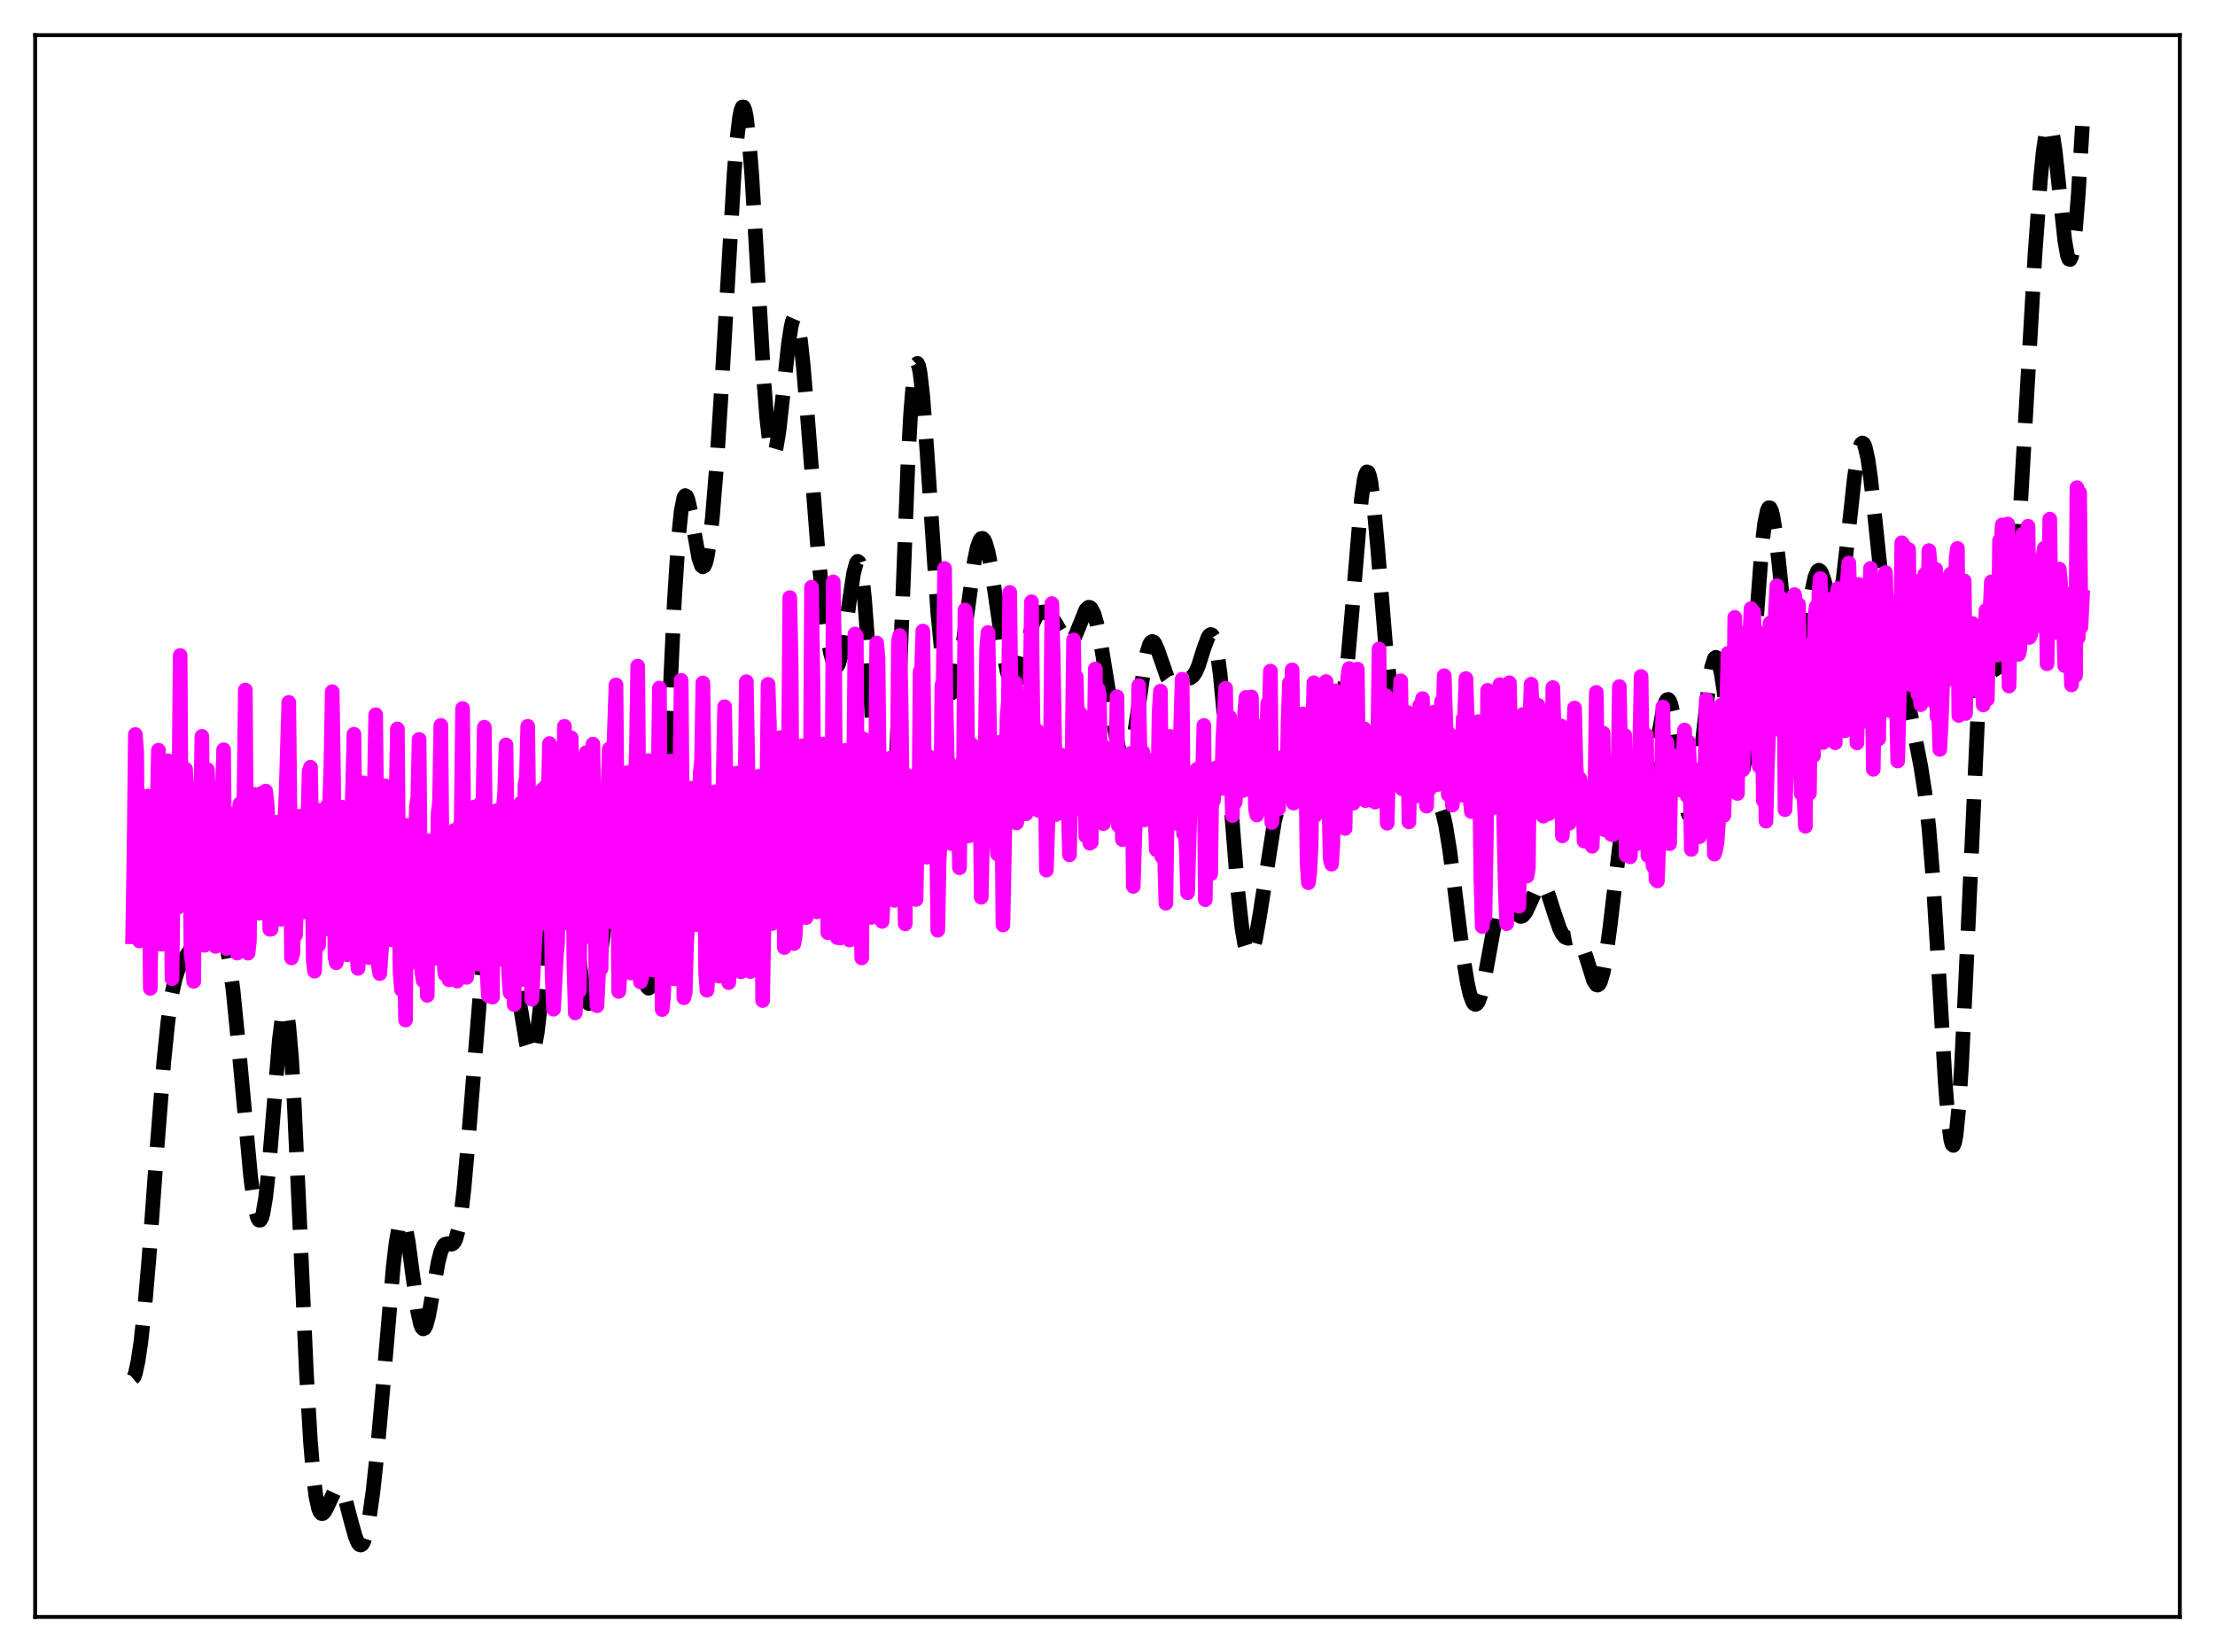 <?xml version="1.0" encoding="utf-8" standalone="no"?>
<!DOCTYPE svg PUBLIC "-//W3C//DTD SVG 1.1//EN"
  "http://www.w3.org/Graphics/SVG/1.1/DTD/svg11.dtd">
<svg xmlns:xlink="http://www.w3.org/1999/xlink" width="453.6pt" height="338.4pt" viewBox="0 0 453.6 338.4" xmlns="http://www.w3.org/2000/svg" version="1.1">
 <defs>
  <style type="text/css">*{stroke-linejoin: round; stroke-linecap: butt}</style>
 </defs>
 <g id="figure_1">
  <g id="patch_1">
   <path d="M 0 338.4 
L 453.6 338.4 
L 453.6 0 
L 0 0 
z
" style="fill: #ffffff"/>
  </g>
  <g id="axes_1">
   <g id="patch_2">
    <path d="M 7.2 331.2 
L 446.4 331.2 
L 446.4 7.2 
L 7.2 7.2 
z
" style="fill: #ffffff"/>
   </g>
   <g id="matplotlib.axis_1"/>
   <g id="matplotlib.axis_2"/>
   <g id="line2d_1">
    <path d="M 27.164 282.284 
L 27.442 282.045 
L 27.72 281.326 
L 28.276 278.756 
L 28.832 274.995 
L 29.666 267.473 
L 30.5 257.813 
L 32.168 234.968 
L 33.559 217.326 
L 34.393 209.222 
L 35.227 203.47 
L 35.783 200.835 
L 36.339 198.978 
L 36.895 197.71 
L 37.729 196.39 
L 39.398 193.936 
L 42.178 189.207 
L 43.012 188.401 
L 43.568 188.134 
L 44.124 188.168 
L 44.68 188.594 
L 45.237 189.509 
L 45.793 191.052 
L 46.349 193.371 
L 46.905 196.544 
L 47.739 202.934 
L 48.851 214.14 
L 51.354 241.328 
L 52.188 247.289 
L 52.744 249.473 
L 53.022 249.927 
L 53.3 249.932 
L 53.578 249.469 
L 53.856 248.529 
L 54.412 245.224 
L 54.968 240.163 
L 55.802 230.197 
L 57.193 213.084 
L 57.749 208.664 
L 58.027 207.398 
L 58.305 206.87 
L 58.583 207.135 
L 58.861 208.233 
L 59.139 210.187 
L 59.695 216.575 
L 60.251 225.899 
L 61.363 250.251 
L 62.753 281.335 
L 63.588 295.433 
L 64.144 302.079 
L 64.7 306.541 
L 65.256 309.071 
L 65.534 309.719 
L 65.812 310.019 
L 66.09 310.023 
L 66.368 309.79 
L 66.924 308.834 
L 68.592 305.263 
L 69.148 304.809 
L 69.426 304.827 
L 69.705 305.019 
L 70.261 305.931 
L 70.817 307.497 
L 71.929 311.748 
L 72.763 314.742 
L 73.319 316.045 
L 73.597 316.38 
L 73.875 316.473 
L 74.153 316.311 
L 74.431 315.885 
L 74.987 314.219 
L 75.543 311.477 
L 76.378 305.561 
L 77.212 297.808 
L 78.324 285.311 
L 80.548 259.293 
L 81.104 254.592 
L 81.66 251.41 
L 81.939 250.488 
L 82.217 250.037 
L 82.495 250.056 
L 82.773 250.535 
L 83.051 251.444 
L 83.607 254.383 
L 84.441 260.608 
L 85.553 268.677 
L 86.109 271.214 
L 86.387 271.913 
L 86.665 272.197 
L 86.943 272.072 
L 87.221 271.56 
L 87.777 269.534 
L 88.612 264.863 
L 89.724 258.547 
L 90.28 256.404 
L 90.836 255.169 
L 91.114 254.87 
L 91.67 254.749 
L 92.504 254.851 
L 92.782 254.706 
L 93.06 254.378 
L 93.338 253.809 
L 93.894 251.774 
L 94.451 248.368 
L 95.007 243.584 
L 95.841 234.265 
L 98.621 199.847 
L 99.455 193.021 
L 100.011 189.848 
L 100.568 187.735 
L 101.124 186.6 
L 101.402 186.356 
L 101.68 186.297 
L 101.958 186.407 
L 102.514 187.108 
L 103.07 188.385 
L 103.626 190.172 
L 104.46 193.755 
L 105.294 198.41 
L 107.797 213.795 
L 108.353 215.57 
L 108.631 215.954 
L 108.909 215.943 
L 109.187 215.505 
L 109.465 214.621 
L 110.021 211.501 
L 110.577 206.693 
L 111.411 196.979 
L 113.08 175.706 
L 113.636 170.485 
L 114.192 167.13 
L 114.47 166.247 
L 114.748 165.907 
L 115.026 166.108 
L 115.304 166.835 
L 115.86 169.744 
L 116.416 174.246 
L 117.528 185.751 
L 118.64 196.798 
L 119.197 200.939 
L 119.753 203.818 
L 120.309 205.33 
L 120.587 205.56 
L 120.865 205.451 
L 121.143 205.027 
L 121.699 203.296 
L 122.255 200.524 
L 123.089 194.795 
L 126.148 171.298 
L 126.704 169.322 
L 126.982 168.849 
L 127.26 168.756 
L 127.538 169.039 
L 127.816 169.698 
L 128.372 172.059 
L 128.928 175.647 
L 129.762 182.655 
L 131.431 197.041 
L 131.987 200.318 
L 132.543 202.149 
L 132.821 202.425 
L 133.099 202.232 
L 133.377 201.527 
L 133.655 200.281 
L 134.211 196.098 
L 134.767 189.644 
L 135.601 176.016 
L 136.713 152.589 
L 138.104 123.071 
L 138.938 110.119 
L 139.494 104.668 
L 140.05 101.918 
L 140.328 101.509 
L 140.606 101.682 
L 140.884 102.35 
L 141.44 104.821 
L 143.108 114.324 
L 143.665 115.892 
L 143.943 116.115 
L 144.221 115.93 
L 144.499 115.324 
L 144.777 114.287 
L 145.333 110.916 
L 145.889 105.915 
L 146.723 95.765 
L 147.835 78.269 
L 150.338 35.505 
L 150.894 28.702 
L 151.45 24.035 
L 151.728 22.647 
L 152.006 21.937 
L 152.284 21.927 
L 152.562 22.615 
L 152.84 23.994 
L 153.396 28.725 
L 153.952 35.805 
L 154.786 49.51 
L 156.455 78.382 
L 157.011 85.526 
L 157.567 90.433 
L 157.845 91.956 
L 158.123 92.825 
L 158.401 93.05 
L 158.679 92.66 
L 158.957 91.694 
L 159.513 88.312 
L 160.347 80.825 
L 161.459 70.476 
L 162.015 66.896 
L 162.294 65.76 
L 162.572 65.122 
L 162.85 65.018 
L 163.128 65.461 
L 163.406 66.452 
L 163.962 69.942 
L 164.518 75.151 
L 165.352 85.214 
L 167.576 113.764 
L 168.689 124.69 
L 169.523 130.843 
L 170.079 133.81 
L 170.635 135.744 
L 170.913 136.285 
L 171.191 136.512 
L 171.469 136.412 
L 171.747 135.976 
L 172.303 134.112 
L 172.859 131.09 
L 173.971 122.965 
L 174.806 117.425 
L 175.362 115.315 
L 175.64 114.974 
L 175.918 115.2 
L 176.196 116.046 
L 176.474 117.539 
L 177.03 122.489 
L 177.586 129.861 
L 178.42 144.359 
L 180.088 174.457 
L 180.645 180.989 
L 180.923 183.072 
L 181.201 184.242 
L 181.479 184.455 
L 181.757 183.678 
L 182.035 181.908 
L 182.591 175.429 
L 183.147 165.378 
L 183.981 145.325 
L 185.927 94.952 
L 186.483 84.758 
L 187.04 77.894 
L 187.318 75.825 
L 187.596 74.679 
L 187.874 74.432 
L 188.152 75.041 
L 188.43 76.444 
L 188.986 81.306 
L 189.82 92.36 
L 192.044 125.51 
L 192.879 134.126 
L 193.435 138.107 
L 193.991 140.674 
L 194.269 141.439 
L 194.547 141.86 
L 194.825 141.964 
L 195.103 141.762 
L 195.381 141.266 
L 195.937 139.446 
L 196.493 136.633 
L 197.327 131.024 
L 199.552 114.797 
L 200.108 112.179 
L 200.664 110.634 
L 200.942 110.303 
L 201.22 110.274 
L 201.498 110.538 
L 201.776 111.083 
L 202.332 112.97 
L 202.888 115.784 
L 203.722 121.232 
L 205.669 134.706 
L 206.225 137.462 
L 206.781 139.33 
L 207.059 139.888 
L 207.337 140.18 
L 207.615 140.215 
L 207.893 140.001 
L 208.449 138.916 
L 209.005 137.139 
L 211.508 127.733 
L 212.064 126.529 
L 212.62 125.785 
L 213.176 125.415 
L 213.732 125.339 
L 214.288 125.506 
L 214.844 125.89 
L 215.4 126.465 
L 216.234 127.714 
L 218.181 131.135 
L 218.737 131.591 
L 219.015 131.625 
L 219.293 131.52 
L 219.849 130.894 
L 220.405 129.77 
L 222.351 124.912 
L 222.907 124.387 
L 223.185 124.407 
L 223.463 124.634 
L 224.02 125.728 
L 224.576 127.611 
L 225.41 131.638 
L 226.8 140.212 
L 228.468 150.419 
L 229.302 154.224 
L 229.858 155.859 
L 230.137 156.325 
L 230.415 156.531 
L 230.693 156.456 
L 230.971 156.103 
L 231.527 154.533 
L 232.083 151.879 
L 232.917 146.391 
L 234.307 136.611 
L 234.863 133.746 
L 235.419 131.981 
L 235.697 131.542 
L 235.975 131.39 
L 236.254 131.505 
L 236.532 131.867 
L 237.088 133.16 
L 239.034 138.72 
L 239.59 139.468 
L 240.146 139.717 
L 240.702 139.621 
L 242.371 139.007 
L 243.761 138.871 
L 244.317 138.467 
L 244.873 137.641 
L 245.429 136.338 
L 246.541 132.815 
L 247.375 130.56 
L 247.653 130.137 
L 247.931 129.962 
L 248.209 130.08 
L 248.488 130.52 
L 248.766 131.312 
L 249.322 134.001 
L 249.878 138.165 
L 250.712 146.869 
L 252.102 165.149 
L 253.492 182.52 
L 254.326 190.048 
L 254.883 193.342 
L 255.439 195.149 
L 255.717 195.504 
L 255.995 195.507 
L 256.273 195.177 
L 256.551 194.533 
L 257.107 192.417 
L 257.941 187.701 
L 261 168.204 
L 261.834 165.014 
L 262.39 163.58 
L 262.946 162.636 
L 263.502 162.094 
L 264.336 161.749 
L 265.448 161.441 
L 266.004 161.085 
L 266.56 160.46 
L 267.117 159.535 
L 267.951 157.587 
L 269.063 154.198 
L 270.453 149.994 
L 271.009 148.75 
L 271.565 147.899 
L 272.121 147.407 
L 273.79 146.502 
L 274.346 145.358 
L 274.902 143.215 
L 275.458 139.806 
L 276.014 135.022 
L 276.848 125.619 
L 278.794 102.272 
L 279.351 98.34 
L 279.629 97.199 
L 279.907 96.663 
L 280.185 96.758 
L 280.463 97.474 
L 280.741 98.79 
L 281.297 103.031 
L 282.131 112.346 
L 283.799 132.728 
L 284.633 139.703 
L 285.189 142.583 
L 285.746 144.21 
L 286.302 144.968 
L 287.692 145.94 
L 288.248 146.957 
L 288.804 148.607 
L 289.638 152.081 
L 291.306 159.576 
L 291.863 161.276 
L 292.419 162.397 
L 292.975 163.016 
L 294.365 164.022 
L 294.921 164.971 
L 295.477 166.598 
L 296.033 169.027 
L 296.867 174.097 
L 297.98 182.777 
L 299.648 196.111 
L 300.482 201.262 
L 301.038 203.706 
L 301.594 205.228 
L 301.872 205.617 
L 302.15 205.747 
L 302.428 205.619 
L 302.706 205.24 
L 303.262 203.78 
L 303.818 201.499 
L 304.653 197.003 
L 306.321 187.791 
L 306.877 185.664 
L 307.433 184.313 
L 307.711 183.933 
L 307.989 183.746 
L 308.267 183.743 
L 308.545 183.894 
L 309.101 184.583 
L 310.77 187.346 
L 311.326 187.708 
L 311.604 187.7 
L 311.882 187.55 
L 312.438 186.872 
L 313.272 185.131 
L 314.662 181.987 
L 315.218 181.304 
L 315.496 181.164 
L 315.774 181.179 
L 316.052 181.346 
L 316.609 182.145 
L 317.165 183.468 
L 318.277 186.969 
L 319.389 190.236 
L 319.945 191.33 
L 320.501 191.973 
L 321.057 192.199 
L 321.613 192.134 
L 322.448 191.976 
L 323.004 192.146 
L 323.56 192.751 
L 324.116 193.883 
L 324.95 196.412 
L 326.34 200.839 
L 326.896 201.706 
L 327.174 201.785 
L 327.452 201.591 
L 327.73 201.112 
L 328.286 199.262 
L 328.843 196.272 
L 329.677 190.053 
L 332.457 166.664 
L 333.013 163.609 
L 333.569 161.492 
L 334.125 160.315 
L 334.403 160.045 
L 334.681 159.963 
L 334.96 160.038 
L 335.516 160.517 
L 336.35 161.386 
L 336.628 161.523 
L 336.906 161.509 
L 337.184 161.314 
L 337.462 160.903 
L 338.018 159.382 
L 338.574 156.943 
L 339.686 150.358 
L 340.52 145.737 
L 341.077 143.802 
L 341.355 143.336 
L 341.633 143.258 
L 341.911 143.576 
L 342.189 144.288 
L 342.745 146.834 
L 343.579 152.76 
L 344.969 163.392 
L 345.525 166.102 
L 345.803 166.875 
L 346.081 167.215 
L 346.359 167.105 
L 346.637 166.542 
L 347.194 164.117 
L 347.75 160.202 
L 348.862 149.816 
L 349.974 139.967 
L 350.53 136.634 
L 351.086 134.875 
L 351.364 134.636 
L 351.642 134.837 
L 351.92 135.456 
L 352.476 137.861 
L 353.032 141.525 
L 355.257 158.192 
L 355.813 160.031 
L 356.091 160.29 
L 356.369 160.065 
L 356.647 159.34 
L 357.203 156.377 
L 357.759 151.532 
L 358.593 141.465 
L 360.818 111.86 
L 361.374 107.188 
L 361.93 104.53 
L 362.208 104.012 
L 362.486 104.037 
L 362.764 104.588 
L 363.042 105.641 
L 363.598 109.086 
L 364.432 116.732 
L 366.101 133.556 
L 366.657 137.468 
L 367.213 139.814 
L 367.491 140.331 
L 367.769 140.41 
L 368.047 140.052 
L 368.325 139.286 
L 368.881 136.66 
L 369.715 130.862 
L 371.105 120.845 
L 371.661 118.249 
L 372.218 116.945 
L 372.496 116.795 
L 372.774 116.965 
L 373.052 117.427 
L 373.608 119.029 
L 374.998 124.042 
L 375.554 125.052 
L 375.832 125.12 
L 376.11 124.847 
L 376.388 124.216 
L 376.944 121.877 
L 377.5 118.215 
L 378.335 110.935 
L 379.725 98.069 
L 380.281 94.17 
L 380.837 91.639 
L 381.115 90.969 
L 381.393 90.727 
L 381.671 90.91 
L 381.949 91.52 
L 382.505 93.961 
L 383.061 97.83 
L 383.895 105.481 
L 385.842 124.186 
L 386.676 129.734 
L 387.51 133.402 
L 388.344 135.845 
L 389.456 138.867 
L 390.291 141.841 
L 391.403 146.911 
L 393.349 156.986 
L 394.183 162.328 
L 395.017 169.686 
L 395.851 179.954 
L 396.964 198.023 
L 398.354 221.721 
L 398.91 228.831 
L 399.466 233.32 
L 399.744 234.388 
L 400.022 234.615 
L 400.3 233.967 
L 400.578 232.448 
L 401.134 226.883 
L 401.69 218.33 
L 402.524 201.353 
L 405.027 146.436 
L 405.861 134.761 
L 406.417 129.994 
L 406.973 127.642 
L 407.251 127.309 
L 407.529 127.48 
L 407.807 128.084 
L 408.363 130.267 
L 409.754 137.03 
L 410.032 137.835 
L 410.31 138.248 
L 410.588 138.214 
L 410.866 137.689 
L 411.144 136.641 
L 411.7 132.95 
L 412.256 127.203 
L 413.09 115.434 
L 414.48 91.227 
L 416.705 52.608 
L 417.817 37.187 
L 418.373 31.444 
L 418.929 27.539 
L 419.207 26.378 
L 419.485 25.784 
L 419.763 25.753 
L 420.041 26.289 
L 420.319 27.361 
L 420.875 30.947 
L 421.71 38.76 
L 422.822 49.151 
L 423.378 52.313 
L 423.656 53.055 
L 423.934 53.152 
L 424.212 52.573 
L 424.49 51.309 
L 425.046 46.759 
L 425.602 39.756 
L 426.436 25.817 
L 426.436 25.817 
" clip-path="url(#p6882082423)" style="fill: none; stroke-dasharray: 11.1,4.8; stroke-dashoffset: 0; stroke: #000000; stroke-width: 3"/>
   </g>
   <g id="line2d_2">
    <path d="M 27.164 191.886 
L 27.442 174.886 
L 27.72 150.453 
L 27.998 154.092 
L 28.276 191.699 
L 28.554 192.742 
L 28.832 172.071 
L 29.11 171.535 
L 29.388 172.784 
L 29.666 177.129 
L 30.222 163.051 
L 30.5 171.211 
L 30.778 202.446 
L 31.056 180.273 
L 31.334 183.195 
L 31.89 191.532 
L 32.168 165.929 
L 32.446 153.662 
L 32.725 192.852 
L 33.003 193.423 
L 33.281 171.678 
L 33.559 172.795 
L 33.837 165.034 
L 34.115 177.948 
L 34.393 155.832 
L 34.949 175.48 
L 35.227 200.475 
L 35.505 176.748 
L 35.783 177.809 
L 36.061 182.998 
L 36.339 185.901 
L 36.617 165.438 
L 36.895 134.267 
L 37.173 184.632 
L 37.451 177.473 
L 38.007 157.55 
L 38.285 162.891 
L 38.563 170.76 
L 38.842 171.147 
L 39.12 195.49 
L 39.398 197.285 
L 39.676 201.015 
L 39.954 171.332 
L 40.51 185.069 
L 40.788 182.99 
L 41.344 150.832 
L 41.622 188.951 
L 41.9 193.634 
L 42.178 178.679 
L 42.456 157.628 
L 42.734 163.204 
L 43.012 175.407 
L 43.29 170.371 
L 43.568 168.685 
L 43.846 185.743 
L 44.124 193.853 
L 44.402 171.038 
L 44.68 173.738 
L 44.959 181.132 
L 45.237 181.541 
L 45.515 163.315 
L 45.793 153.574 
L 46.071 182.812 
L 46.349 194.28 
L 46.627 190.441 
L 46.905 169.582 
L 47.183 166.677 
L 47.461 173.892 
L 47.739 166.746 
L 48.295 179.01 
L 48.573 195.231 
L 48.851 169.158 
L 49.129 164.664 
L 49.407 174.607 
L 49.685 177.568 
L 49.963 163.236 
L 50.241 141.331 
L 50.519 178.541 
L 50.797 195.24 
L 51.076 192.749 
L 51.354 166.657 
L 51.632 166.491 
L 51.91 171.86 
L 52.188 162.724 
L 52.466 181.41 
L 52.744 174.219 
L 53.022 187.078 
L 53.3 180.958 
L 53.578 162.482 
L 53.856 171.162 
L 54.134 168.89 
L 54.412 162.043 
L 54.69 164.598 
L 54.968 169.395 
L 55.246 190.359 
L 55.524 190.322 
L 55.802 184.028 
L 56.358 176.489 
L 56.914 168.384 
L 57.471 188.314 
L 57.749 184.465 
L 58.027 170.52 
L 58.305 168.731 
L 58.583 162.54 
L 59.139 143.876 
L 59.695 196.216 
L 59.973 195.237 
L 60.251 185.882 
L 60.529 191.486 
L 60.807 180.891 
L 61.085 175.713 
L 61.363 167.192 
L 61.641 169.284 
L 62.197 186.791 
L 62.475 172.461 
L 62.753 172.433 
L 63.031 168.095 
L 63.309 157.976 
L 63.588 157.155 
L 63.866 172.84 
L 64.144 196.681 
L 64.422 198.928 
L 64.7 190.404 
L 64.978 190.47 
L 65.256 193.574 
L 65.534 174.517 
L 65.812 165.935 
L 66.09 167.48 
L 66.368 173.911 
L 66.646 190.344 
L 66.924 173.635 
L 67.202 164.821 
L 67.48 165.408 
L 67.758 156.974 
L 68.036 141.667 
L 68.314 159.491 
L 68.592 195.909 
L 68.87 197.204 
L 69.148 190.316 
L 69.426 194.712 
L 69.705 189.78 
L 69.983 165.334 
L 70.261 176.675 
L 70.539 174.997 
L 70.817 170.755 
L 71.095 195.57 
L 71.373 177.096 
L 71.651 174.027 
L 71.929 169.233 
L 72.207 161.706 
L 72.485 150.395 
L 73.041 194.855 
L 73.319 198.366 
L 73.875 189.793 
L 74.153 192.355 
L 74.431 160.349 
L 74.709 185.219 
L 74.987 187.322 
L 75.265 195.437 
L 75.543 196.149 
L 75.822 188.772 
L 76.378 166.513 
L 76.656 162.398 
L 76.934 146.394 
L 77.49 197.773 
L 77.768 199.423 
L 78.324 191.634 
L 78.602 192.536 
L 78.88 160.954 
L 79.158 179.968 
L 79.436 177.797 
L 79.714 176.877 
L 79.992 192.512 
L 80.27 190.85 
L 80.548 174.033 
L 81.104 164.207 
L 81.382 149.311 
L 81.66 183.066 
L 81.939 199.277 
L 82.217 202.736 
L 82.773 191.541 
L 83.051 208.942 
L 83.329 169.073 
L 83.607 178.491 
L 83.885 176.86 
L 84.163 182.107 
L 84.441 197.081 
L 85.275 165.208 
L 85.553 163.497 
L 85.831 151.454 
L 86.109 184.143 
L 86.387 199.113 
L 86.665 200.869 
L 87.221 189.237 
L 87.499 203.887 
L 87.777 172.225 
L 88.056 183.246 
L 88.334 173.054 
L 88.89 196.313 
L 89.446 184.96 
L 89.724 166.583 
L 90.002 164.426 
L 90.28 148.585 
L 90.558 179.302 
L 90.836 196.046 
L 91.114 199.546 
L 91.67 188.133 
L 91.948 200.699 
L 92.226 185.006 
L 92.504 178.547 
L 92.782 178.285 
L 93.06 170.096 
L 93.338 194.585 
L 93.616 200.958 
L 94.172 169.2 
L 94.451 168.297 
L 94.729 145.124 
L 95.285 198.219 
L 95.563 200.202 
L 96.119 189.959 
L 96.397 197.786 
L 96.953 174.074 
L 97.231 165.265 
L 97.509 169.524 
L 97.787 189.725 
L 98.065 197.5 
L 98.621 164.288 
L 98.899 164.516 
L 99.177 148.969 
L 99.733 198.969 
L 100.011 203.962 
L 100.568 191.423 
L 100.846 204.241 
L 101.124 170.141 
L 101.402 176.377 
L 101.68 166.052 
L 101.958 174.032 
L 102.236 189.187 
L 102.514 196.488 
L 102.792 175.9 
L 103.07 165.541 
L 103.348 162.331 
L 103.626 152.577 
L 104.182 199.793 
L 104.46 203.352 
L 104.738 198.046 
L 105.016 189.508 
L 105.294 205.789 
L 105.572 175.618 
L 105.85 178.885 
L 106.128 173.363 
L 106.406 174.681 
L 106.685 164.465 
L 106.963 200.631 
L 107.519 160.639 
L 107.797 159.351 
L 108.075 148.775 
L 108.631 194.429 
L 108.909 204.676 
L 109.743 189.017 
L 110.021 188.108 
L 110.299 174.654 
L 110.577 177.858 
L 110.855 171.371 
L 111.133 161.669 
L 111.411 185.686 
L 111.689 189.224 
L 111.967 160.808 
L 112.245 164.43 
L 112.523 152.308 
L 112.802 183.387 
L 113.08 200.229 
L 113.358 206.72 
L 113.914 196.099 
L 114.192 193.096 
L 114.47 172.056 
L 114.748 174.288 
L 115.026 169.557 
L 115.304 169.678 
L 115.582 148.774 
L 115.86 184.362 
L 116.138 189.102 
L 116.416 157.932 
L 116.694 164.686 
L 116.972 151.129 
L 117.25 167.552 
L 117.528 197.182 
L 117.806 207.484 
L 118.362 196.976 
L 118.64 202.969 
L 118.919 176.341 
L 119.197 174.414 
L 119.475 167.652 
L 119.753 174.278 
L 120.031 154.157 
L 120.309 190.048 
L 120.587 191.837 
L 120.865 164.702 
L 121.143 168.201 
L 121.421 152.427 
L 121.977 197.192 
L 122.255 206.01 
L 122.811 194.232 
L 123.089 198.424 
L 123.367 172.182 
L 123.645 170.476 
L 123.923 162.033 
L 124.201 171.662 
L 124.757 153.43 
L 125.036 188.787 
L 125.314 164.197 
L 126.148 140.284 
L 126.704 203.088 
L 126.982 199.78 
L 127.26 192.624 
L 127.538 182.579 
L 127.816 188.137 
L 128.094 159.374 
L 128.372 158.283 
L 128.65 161.059 
L 128.928 161.485 
L 129.206 199.307 
L 129.484 190.738 
L 130.04 160.361 
L 130.318 154.201 
L 130.596 136.435 
L 131.152 201.124 
L 131.431 200.233 
L 131.709 193.947 
L 131.987 183.301 
L 132.265 184.278 
L 132.543 158.209 
L 132.821 155.801 
L 133.099 160.178 
L 133.377 159.892 
L 133.655 198.699 
L 133.933 188.934 
L 134.211 171.114 
L 134.489 162.371 
L 134.767 159.551 
L 135.045 140.934 
L 135.323 182.163 
L 135.601 206.79 
L 135.879 204.245 
L 136.435 187.796 
L 136.713 178.386 
L 136.991 158.356 
L 137.269 155.877 
L 137.548 177.484 
L 137.826 165.738 
L 138.104 200.495 
L 138.938 165.815 
L 139.216 160.388 
L 139.494 139.354 
L 140.05 204.376 
L 140.328 203.183 
L 140.606 193.331 
L 140.884 188.447 
L 141.162 181.557 
L 141.44 168.948 
L 141.718 161.437 
L 141.996 162.758 
L 142.274 168.389 
L 142.552 189.404 
L 142.83 181.297 
L 143.386 158.444 
L 143.665 155.674 
L 143.943 139.89 
L 144.221 159.152 
L 144.499 199.214 
L 144.777 202.836 
L 145.055 199.265 
L 145.333 183.903 
L 145.611 188.173 
L 145.889 169.374 
L 146.167 166.404 
L 146.445 162.183 
L 146.723 165.532 
L 147.001 166.866 
L 147.279 199.959 
L 148.391 144.747 
L 148.669 160.802 
L 148.947 197.393 
L 149.225 201.27 
L 149.503 197.603 
L 149.782 185.467 
L 150.06 181.461 
L 150.894 158.36 
L 151.172 159.004 
L 151.45 171.712 
L 151.728 199.062 
L 152.006 178.225 
L 152.284 167.179 
L 152.562 163.072 
L 152.84 139.631 
L 153.118 155.178 
L 153.396 195.81 
L 153.674 199.006 
L 154.23 188.335 
L 154.508 170.889 
L 154.786 171.79 
L 155.064 161.519 
L 155.342 159.018 
L 155.899 170.768 
L 156.177 204.946 
L 156.733 173.193 
L 157.011 165.578 
L 157.289 140.171 
L 157.567 148.452 
L 157.845 188.51 
L 158.123 189.158 
L 158.401 185.996 
L 158.679 185.176 
L 159.235 163.288 
L 159.513 159.332 
L 159.791 151.078 
L 160.069 155.321 
L 160.347 163.798 
L 160.625 194.082 
L 161.181 163.611 
L 161.459 156.683 
L 161.737 122.408 
L 162.015 135.933 
L 162.294 180.487 
L 162.572 193.288 
L 162.85 191.646 
L 163.406 180.41 
L 163.684 154.367 
L 163.962 157.741 
L 164.24 152.758 
L 164.518 155.369 
L 164.796 165.429 
L 165.074 187.965 
L 165.352 181.589 
L 165.63 171.18 
L 165.908 166.332 
L 166.186 120.286 
L 166.464 138.88 
L 166.742 170.447 
L 167.02 183.241 
L 167.298 186.789 
L 167.576 183.414 
L 168.132 155.614 
L 168.411 159.177 
L 168.689 152.404 
L 168.967 152.912 
L 169.245 158.505 
L 169.523 191.049 
L 169.801 183.07 
L 170.079 171.417 
L 170.357 167.795 
L 170.635 119.189 
L 170.913 134.338 
L 171.191 178.873 
L 171.469 192.053 
L 171.747 188.319 
L 172.025 192.147 
L 172.303 157.481 
L 172.581 154.106 
L 172.859 158.143 
L 173.137 153.69 
L 173.415 154.81 
L 173.693 162.369 
L 173.971 192.548 
L 174.249 185.266 
L 174.806 161.28 
L 175.084 129.854 
L 175.362 130.255 
L 175.64 175.008 
L 175.918 186.314 
L 176.196 181.733 
L 176.474 196.216 
L 176.752 151.328 
L 177.03 158.142 
L 177.308 158.982 
L 177.586 156.271 
L 177.864 155.147 
L 178.142 158.986 
L 178.42 187.924 
L 178.698 181.798 
L 178.976 168.341 
L 179.254 163.976 
L 179.532 131.709 
L 179.81 134.843 
L 180.366 187.218 
L 180.645 188.736 
L 180.923 183.445 
L 181.201 166.749 
L 181.479 162.705 
L 181.757 163.404 
L 182.035 156.554 
L 182.313 155.287 
L 182.869 165.018 
L 183.147 184.427 
L 183.425 178.268 
L 183.703 167.423 
L 183.981 131.404 
L 184.259 130.173 
L 184.537 144.273 
L 184.815 167.506 
L 185.093 175.094 
L 185.371 189.243 
L 185.649 158.729 
L 185.927 174.489 
L 186.205 171.245 
L 186.483 163.591 
L 186.762 162.89 
L 187.04 160.414 
L 187.318 177.979 
L 187.596 184.237 
L 187.874 169.58 
L 188.152 168.712 
L 188.43 137.481 
L 188.708 137.653 
L 188.986 129.254 
L 189.264 156.064 
L 189.542 163.467 
L 189.82 175.587 
L 190.098 154.893 
L 190.376 173.585 
L 191.21 156.038 
L 191.766 168.665 
L 192.044 190.544 
L 192.322 176.295 
L 192.6 171.44 
L 192.879 140.419 
L 193.157 139.478 
L 193.435 116.439 
L 193.713 143.239 
L 194.269 167.926 
L 194.547 156.501 
L 194.825 172.796 
L 195.103 170.485 
L 195.381 162.429 
L 195.659 158.057 
L 195.937 157.994 
L 196.215 164.321 
L 196.493 177.754 
L 196.771 160.472 
L 197.049 157.048 
L 197.327 155.212 
L 197.605 124.923 
L 197.883 126.473 
L 198.161 156.368 
L 198.439 171.215 
L 198.717 170.367 
L 198.995 152.491 
L 199.274 168.654 
L 199.83 158.539 
L 200.386 154.088 
L 200.664 160.673 
L 200.942 183.787 
L 201.22 170.637 
L 201.498 166.157 
L 201.776 152.753 
L 202.054 132.656 
L 202.332 129.553 
L 202.888 165.166 
L 203.166 169.114 
L 203.444 153.645 
L 203.722 169.775 
L 204 170.249 
L 204.278 174.945 
L 204.556 169.559 
L 204.834 151.995 
L 205.112 159.563 
L 205.391 189.466 
L 206.225 146.95 
L 206.503 143.756 
L 206.781 121.35 
L 207.059 145.259 
L 207.337 158.916 
L 207.615 162.157 
L 207.893 139.774 
L 208.171 168.575 
L 208.449 167.066 
L 209.005 153.648 
L 209.561 159.681 
L 209.839 160.269 
L 210.117 166.705 
L 210.395 151.414 
L 210.673 143.858 
L 210.951 141.078 
L 211.229 123.267 
L 211.508 145.814 
L 211.786 158.169 
L 212.064 163.696 
L 212.342 149.641 
L 212.62 165.981 
L 212.898 164.754 
L 213.176 161.371 
L 213.454 155.649 
L 213.732 155.538 
L 214.01 156.607 
L 214.288 178.233 
L 214.566 169.554 
L 214.844 153.77 
L 215.122 154.693 
L 215.4 123.632 
L 215.678 134.365 
L 216.234 166.857 
L 216.512 165.686 
L 217.068 154.555 
L 217.346 163.951 
L 217.625 160.899 
L 217.903 156.099 
L 218.181 156.066 
L 218.459 156.849 
L 218.737 164.247 
L 219.015 175.101 
L 219.293 159.787 
L 219.571 152.774 
L 219.849 131.081 
L 220.127 148.835 
L 220.405 138.689 
L 220.961 163.568 
L 221.239 146.112 
L 221.517 165.861 
L 221.795 164.223 
L 222.073 158.571 
L 222.351 171.258 
L 222.629 155.396 
L 222.907 158.912 
L 223.185 172.716 
L 223.463 172.535 
L 223.742 157.299 
L 224.02 156.698 
L 224.298 137.027 
L 224.576 155.802 
L 224.854 141.059 
L 225.132 142.459 
L 225.41 160.578 
L 225.688 152.572 
L 225.966 168.707 
L 226.244 165.751 
L 226.522 164.293 
L 226.8 157.251 
L 227.078 157.32 
L 227.356 158.906 
L 227.634 157.215 
L 227.912 167.016 
L 228.19 155.679 
L 228.468 159.481 
L 228.746 142.72 
L 229.024 169.074 
L 229.302 154.643 
L 229.58 157.749 
L 229.858 171.973 
L 230.137 161.467 
L 230.415 167.768 
L 230.693 160.723 
L 230.971 159.225 
L 231.249 160.74 
L 231.527 154.332 
L 231.805 154.658 
L 232.083 181.552 
L 232.917 154.638 
L 233.195 140.43 
L 233.473 155.49 
L 233.751 153.748 
L 234.029 154.006 
L 234.307 167.961 
L 234.585 162.839 
L 235.141 160.101 
L 235.419 155.762 
L 235.697 162.604 
L 235.975 155.74 
L 236.254 156.408 
L 236.532 167.455 
L 236.81 174.049 
L 237.088 163.221 
L 237.366 145.925 
L 237.644 141.571 
L 237.922 175.455 
L 238.2 170.487 
L 238.478 174.847 
L 238.756 185.013 
L 239.034 166.398 
L 239.312 165.058 
L 239.59 150.839 
L 239.868 166.255 
L 240.146 157.385 
L 240.424 155.845 
L 240.702 156.985 
L 240.98 156.494 
L 241.258 168.722 
L 241.814 147.937 
L 242.092 139.125 
L 242.371 170.821 
L 242.649 169.164 
L 242.927 173.863 
L 243.205 182.873 
L 243.761 163.913 
L 244.039 163.537 
L 244.317 160.946 
L 244.595 160.211 
L 244.873 158.325 
L 245.151 157.546 
L 245.429 158.802 
L 245.707 164.234 
L 245.985 162.8 
L 246.263 158.622 
L 246.541 148.598 
L 246.819 184.285 
L 247.097 168.259 
L 247.375 163.975 
L 247.653 176.07 
L 247.931 179.008 
L 248.209 157.783 
L 248.488 164.021 
L 249.044 157.284 
L 249.322 157.69 
L 249.6 160.662 
L 249.878 156.923 
L 250.156 161.5 
L 250.434 151.306 
L 250.99 140.972 
L 251.268 158.219 
L 251.546 147.984 
L 251.824 146.895 
L 252.38 167.074 
L 252.658 148.892 
L 252.936 164.353 
L 253.492 157.93 
L 253.77 159.861 
L 254.048 155.467 
L 254.326 160.17 
L 254.605 161.917 
L 254.883 146.07 
L 255.161 142.85 
L 255.439 144.756 
L 255.717 159.681 
L 255.995 155.89 
L 256.273 142.755 
L 256.551 158.348 
L 256.829 154.194 
L 257.107 165.693 
L 257.385 166.939 
L 257.663 164.096 
L 257.941 158.592 
L 258.219 157.261 
L 258.497 160.248 
L 258.775 155.432 
L 259.053 148.282 
L 259.331 152.806 
L 259.609 144.085 
L 259.887 147.19 
L 260.165 137.467 
L 260.443 168.482 
L 260.721 165.831 
L 261 165.141 
L 261.278 156.173 
L 261.556 163.634 
L 261.834 165.636 
L 262.112 157.205 
L 262.39 159.053 
L 262.668 161.967 
L 262.946 154.883 
L 263.224 160.52 
L 263.502 161.737 
L 263.78 148.073 
L 264.058 139.9 
L 264.336 145.356 
L 264.614 137.212 
L 264.892 164.508 
L 265.17 153.886 
L 265.448 154.86 
L 265.726 162.316 
L 266.004 162.233 
L 266.282 159.286 
L 266.56 154.799 
L 266.838 146.236 
L 267.395 156.333 
L 267.673 176.844 
L 267.951 180.812 
L 268.229 178.522 
L 268.507 173.064 
L 268.785 151.113 
L 269.063 139.848 
L 269.341 167.057 
L 269.619 160.99 
L 269.897 160.983 
L 270.453 161.609 
L 271.009 152.095 
L 271.565 139.605 
L 272.399 175.84 
L 272.677 177.013 
L 272.955 172.724 
L 273.234 149.251 
L 273.512 141.496 
L 273.79 165.8 
L 274.068 156.133 
L 274.346 158.759 
L 274.624 152.214 
L 274.902 163.814 
L 275.18 153.045 
L 275.458 169.7 
L 275.736 149.026 
L 276.014 138.69 
L 276.292 136.936 
L 276.848 163.897 
L 277.126 164.532 
L 277.96 137.066 
L 278.238 160.246 
L 278.516 157.93 
L 278.794 153.19 
L 279.072 163.657 
L 279.351 149.263 
L 279.629 163.987 
L 279.907 156.977 
L 280.185 156.811 
L 280.463 162.996 
L 280.741 162.54 
L 281.019 158.289 
L 281.297 162.071 
L 281.575 164.296 
L 281.853 151.52 
L 282.131 153.69 
L 282.409 132.931 
L 282.687 159.412 
L 282.965 150.601 
L 283.243 151.742 
L 283.521 152.116 
L 283.799 142.516 
L 284.077 168.629 
L 284.355 157.683 
L 284.633 156.961 
L 284.911 158.734 
L 285.189 155.461 
L 285.468 158.946 
L 285.746 160.483 
L 286.024 154.307 
L 286.302 144.667 
L 286.58 144.866 
L 286.858 139.449 
L 287.136 161.596 
L 287.414 155.451 
L 287.692 156.983 
L 287.97 159.698 
L 288.248 145.936 
L 288.526 168.36 
L 288.804 154.727 
L 289.082 155.621 
L 289.36 160.79 
L 289.638 163.217 
L 290.194 160.435 
L 290.472 161.047 
L 290.75 144.517 
L 291.028 146.243 
L 291.306 143.097 
L 291.585 157.975 
L 292.141 165.134 
L 292.419 150.293 
L 292.697 161.722 
L 292.975 160.78 
L 293.253 159.142 
L 293.531 145.935 
L 293.809 147.2 
L 294.087 155.911 
L 294.365 160.706 
L 294.921 154.98 
L 295.199 143.697 
L 295.477 148.015 
L 295.755 138.399 
L 296.589 162.767 
L 296.867 150.393 
L 297.423 164.898 
L 297.701 157.474 
L 297.98 157.226 
L 298.258 161.674 
L 298.536 159.08 
L 298.814 154.085 
L 299.092 161.02 
L 299.37 162.866 
L 299.648 147.155 
L 299.926 146.842 
L 300.204 138.977 
L 301.038 163.603 
L 301.316 166.245 
L 301.594 155.568 
L 301.872 164.103 
L 302.15 150.494 
L 302.706 147.81 
L 302.984 157.614 
L 303.262 180.01 
L 303.54 189.793 
L 303.818 187.331 
L 304.097 187.745 
L 304.375 172.472 
L 304.653 141.403 
L 304.931 156.399 
L 305.209 164.411 
L 305.487 165.586 
L 305.765 153.322 
L 306.321 163.338 
L 306.599 151.373 
L 306.877 146.805 
L 307.155 140.238 
L 307.433 145.136 
L 308.267 182.428 
L 308.545 189.192 
L 308.823 155.341 
L 309.101 139.853 
L 309.657 164.032 
L 309.935 165.369 
L 310.214 149.503 
L 311.048 185.634 
L 311.604 150.583 
L 311.882 146.337 
L 312.16 162.111 
L 312.716 179.462 
L 312.994 177.779 
L 313.272 148.276 
L 313.55 140.143 
L 314.384 161.596 
L 314.662 164.248 
L 314.94 144.435 
L 315.218 165.701 
L 315.496 166.623 
L 315.774 165.446 
L 316.052 167.18 
L 316.331 163.098 
L 316.609 150.573 
L 316.887 153.416 
L 317.165 166.682 
L 317.443 164.337 
L 317.721 160.906 
L 317.999 140.839 
L 318.277 149.975 
L 318.555 154.915 
L 318.833 151.234 
L 319.111 162.577 
L 319.389 165.157 
L 319.667 148.687 
L 319.945 171.218 
L 320.223 164.772 
L 320.501 152.778 
L 320.779 155.257 
L 321.335 168.652 
L 321.613 156.275 
L 321.891 148.966 
L 322.169 153.412 
L 322.448 145.025 
L 322.726 156.451 
L 323.282 164.039 
L 323.56 159.563 
L 323.838 162.028 
L 324.116 161.082 
L 324.394 172.293 
L 324.672 170.265 
L 324.95 164.118 
L 325.228 163.044 
L 325.506 165.658 
L 325.784 164.933 
L 326.062 173.347 
L 326.34 165.789 
L 326.618 162.055 
L 326.896 141.827 
L 327.174 159.257 
L 327.452 165.023 
L 327.73 167.165 
L 328.008 163.111 
L 328.286 150.161 
L 328.564 169.957 
L 328.843 164.694 
L 329.121 162.933 
L 329.399 158.055 
L 329.677 157.281 
L 329.955 170.913 
L 330.233 171.003 
L 330.789 155.912 
L 331.067 161.025 
L 331.345 158.479 
L 331.623 140.643 
L 331.901 156.22 
L 332.179 164.426 
L 332.457 151.511 
L 332.735 150.636 
L 333.013 175.215 
L 333.291 173.462 
L 333.569 174.8 
L 333.847 175.506 
L 334.125 170.96 
L 334.403 157.896 
L 334.681 160.52 
L 334.96 172.942 
L 335.238 155.848 
L 335.516 161.835 
L 335.794 153.055 
L 336.072 138.564 
L 336.35 159.289 
L 336.628 163.811 
L 336.906 164.49 
L 337.184 150.583 
L 337.462 175.245 
L 337.74 165.066 
L 338.018 162.182 
L 338.296 175.296 
L 338.574 177.461 
L 338.852 170.856 
L 339.13 180.141 
L 339.408 180.45 
L 339.964 165.933 
L 340.242 159.411 
L 340.52 144.804 
L 340.798 157.673 
L 341.077 165.224 
L 341.355 152.059 
L 341.633 159.29 
L 341.911 172.817 
L 342.189 158.355 
L 342.467 160.198 
L 342.745 160.075 
L 343.023 158.023 
L 343.301 154.814 
L 343.579 160.253 
L 343.857 158.97 
L 344.135 161.832 
L 344.413 160.493 
L 344.969 149.526 
L 345.525 163.075 
L 345.803 152.016 
L 346.081 158.862 
L 346.359 173.982 
L 346.637 165.25 
L 346.915 162.696 
L 347.194 161.985 
L 347.472 157.709 
L 347.75 167.445 
L 348.028 171.377 
L 348.306 159.644 
L 348.584 159.369 
L 348.862 159.283 
L 349.14 159.521 
L 349.418 143.281 
L 349.696 148.437 
L 349.974 161.466 
L 350.252 145.143 
L 350.53 147.652 
L 351.086 174.952 
L 351.364 174.051 
L 351.642 172.415 
L 351.92 168.416 
L 352.198 147.264 
L 352.476 144.432 
L 352.754 166.816 
L 353.032 167.026 
L 353.311 157.672 
L 353.867 133.835 
L 354.423 147.454 
L 354.979 147.966 
L 355.257 126.466 
L 355.535 155.151 
L 355.813 162.521 
L 356.091 135.038 
L 356.369 129.689 
L 356.647 136.879 
L 356.925 157.664 
L 357.203 141.95 
L 357.481 133.702 
L 357.759 135.504 
L 358.037 130.399 
L 358.315 130.311 
L 358.593 124.654 
L 358.871 142.673 
L 359.149 125.4 
L 359.428 141.744 
L 359.706 129.204 
L 359.984 152.905 
L 360.262 156.969 
L 360.54 155.594 
L 360.818 138.622 
L 361.096 163.976 
L 361.374 149.267 
L 361.652 168.21 
L 361.93 156.942 
L 362.208 150.219 
L 362.486 127.616 
L 362.764 134.723 
L 363.042 132.964 
L 363.32 136.348 
L 363.598 124.956 
L 363.876 119.984 
L 364.154 130.878 
L 364.432 149.48 
L 364.71 141.524 
L 364.988 122.681 
L 365.266 126.29 
L 365.544 165.851 
L 366.101 152.229 
L 366.379 126.307 
L 366.657 125.956 
L 366.935 156.153 
L 367.213 131.029 
L 367.491 121.8 
L 367.769 124.439 
L 368.047 123.815 
L 368.325 123.82 
L 368.881 162.611 
L 369.159 160.83 
L 369.437 163.12 
L 369.715 169.247 
L 369.993 140.782 
L 370.271 134.12 
L 370.549 162.489 
L 370.827 136.902 
L 371.105 131.647 
L 371.383 154.778 
L 371.661 126.113 
L 371.94 124.247 
L 372.218 143.541 
L 372.496 121.332 
L 372.774 118.493 
L 373.052 140.207 
L 373.33 152.092 
L 373.608 147.569 
L 373.886 131.631 
L 374.164 131.932 
L 374.442 122.79 
L 374.998 137.069 
L 375.276 136.087 
L 375.554 123.895 
L 375.832 152.149 
L 376.11 122.65 
L 376.388 120.552 
L 376.666 122.995 
L 376.944 128.802 
L 377.222 128.849 
L 377.5 149.149 
L 377.778 149.699 
L 378.057 143.184 
L 378.335 118.776 
L 378.613 115.329 
L 378.891 124.272 
L 379.169 141.402 
L 379.447 124.38 
L 379.725 121.776 
L 380.003 128.492 
L 380.281 152.177 
L 380.559 119.713 
L 380.837 120.893 
L 381.115 120.396 
L 381.671 128.274 
L 381.949 147.741 
L 382.227 143.073 
L 382.505 131.74 
L 383.061 116.413 
L 383.339 131.956 
L 383.617 157.58 
L 384.174 118.813 
L 384.452 126.876 
L 384.73 151.353 
L 385.008 124.572 
L 385.286 125.843 
L 385.564 124.453 
L 385.842 125.641 
L 386.12 117.276 
L 386.398 127.41 
L 386.676 143.672 
L 386.954 145.548 
L 387.232 145.631 
L 387.51 123.372 
L 387.788 144.874 
L 388.066 129.581 
L 388.622 155.883 
L 389.178 133.621 
L 389.456 111.177 
L 389.734 111.566 
L 390.012 135.347 
L 390.291 130.003 
L 390.569 134.379 
L 390.847 112.557 
L 391.125 130.899 
L 391.403 140.303 
L 391.681 124.447 
L 391.959 120.898 
L 392.237 119.075 
L 392.515 135.96 
L 392.793 142.257 
L 393.071 140.74 
L 393.349 144.345 
L 393.627 131.034 
L 393.905 127.425 
L 394.183 117.626 
L 394.461 123.388 
L 394.739 126.009 
L 395.017 112.779 
L 395.295 115.991 
L 395.573 130.304 
L 395.851 131.941 
L 396.129 143.902 
L 396.407 116.612 
L 396.686 146.785 
L 396.964 144.488 
L 397.242 153.502 
L 397.52 148.432 
L 397.798 140.83 
L 398.076 125.874 
L 398.354 139.556 
L 398.632 123.449 
L 398.91 118.534 
L 399.188 124.59 
L 399.466 117.558 
L 399.744 119.973 
L 400.022 131.274 
L 400.3 130.972 
L 400.578 114.381 
L 400.856 112.344 
L 401.134 146.553 
L 401.412 140.237 
L 401.69 141.556 
L 401.968 121.459 
L 402.246 118.987 
L 402.524 146.144 
L 402.803 132.085 
L 403.081 131.446 
L 403.359 128.226 
L 403.637 129.541 
L 403.915 127.698 
L 404.193 131.493 
L 404.471 138.9 
L 404.749 136.117 
L 405.027 140.847 
L 405.305 141.755 
L 405.861 130.443 
L 406.139 144.406 
L 406.695 125.04 
L 406.973 143.256 
L 407.251 130.941 
L 407.807 119.17 
L 408.085 119.834 
L 408.363 121.416 
L 408.92 134.197 
L 409.198 134.137 
L 409.476 110.747 
L 409.754 112.052 
L 410.032 107.519 
L 410.588 112.26 
L 410.866 111.201 
L 411.144 107.331 
L 411.422 140.531 
L 411.7 126.644 
L 411.978 124.869 
L 412.256 126.261 
L 412.534 132.549 
L 412.812 128.268 
L 413.09 129.826 
L 413.368 134.043 
L 413.646 132.991 
L 413.924 116.449 
L 414.202 109.439 
L 414.48 114.146 
L 414.758 122.702 
L 415.315 107.792 
L 415.593 130.57 
L 415.871 129.931 
L 416.149 120.767 
L 416.427 115.67 
L 416.705 120.007 
L 416.983 127.901 
L 417.261 126.805 
L 417.817 128.217 
L 418.095 127.685 
L 418.373 113.947 
L 418.651 112.298 
L 418.929 116.364 
L 419.207 135.967 
L 419.763 106.341 
L 420.041 126.276 
L 420.319 129.684 
L 420.597 117.764 
L 420.875 121.176 
L 421.154 120.88 
L 421.432 123.146 
L 421.71 116.57 
L 421.988 119.608 
L 422.266 128.925 
L 422.544 126.824 
L 422.822 136.354 
L 423.1 121.675 
L 423.378 128.752 
L 423.656 124.457 
L 424.212 140.29 
L 424.768 127.131 
L 425.046 138.386 
L 425.324 99.899 
L 425.602 130.59 
L 425.88 100.929 
L 426.158 128.426 
L 426.436 122.366 
L 426.436 122.366 
" clip-path="url(#p6882082423)" style="fill: none; stroke: #ff00ff; stroke-width: 3; stroke-linecap: square"/>
   </g>
   <g id="patch_3">
    <path d="M 7.2 331.2 
L 7.2 7.2 
" style="fill: none; stroke: #000000; stroke-width: 0.8; stroke-linejoin: miter; stroke-linecap: square"/>
   </g>
   <g id="patch_4">
    <path d="M 446.4 331.2 
L 446.4 7.2 
" style="fill: none; stroke: #000000; stroke-width: 0.8; stroke-linejoin: miter; stroke-linecap: square"/>
   </g>
   <g id="patch_5">
    <path d="M 7.2 331.2 
L 446.4 331.2 
" style="fill: none; stroke: #000000; stroke-width: 0.8; stroke-linejoin: miter; stroke-linecap: square"/>
   </g>
   <g id="patch_6">
    <path d="M 7.2 7.2 
L 446.4 7.2 
" style="fill: none; stroke: #000000; stroke-width: 0.8; stroke-linejoin: miter; stroke-linecap: square"/>
   </g>
  </g>
 </g>
 <defs>
  <clipPath id="p6882082423">
   <rect x="7.2" y="7.2" width="439.2" height="324"/>
  </clipPath>
 </defs>
</svg>
